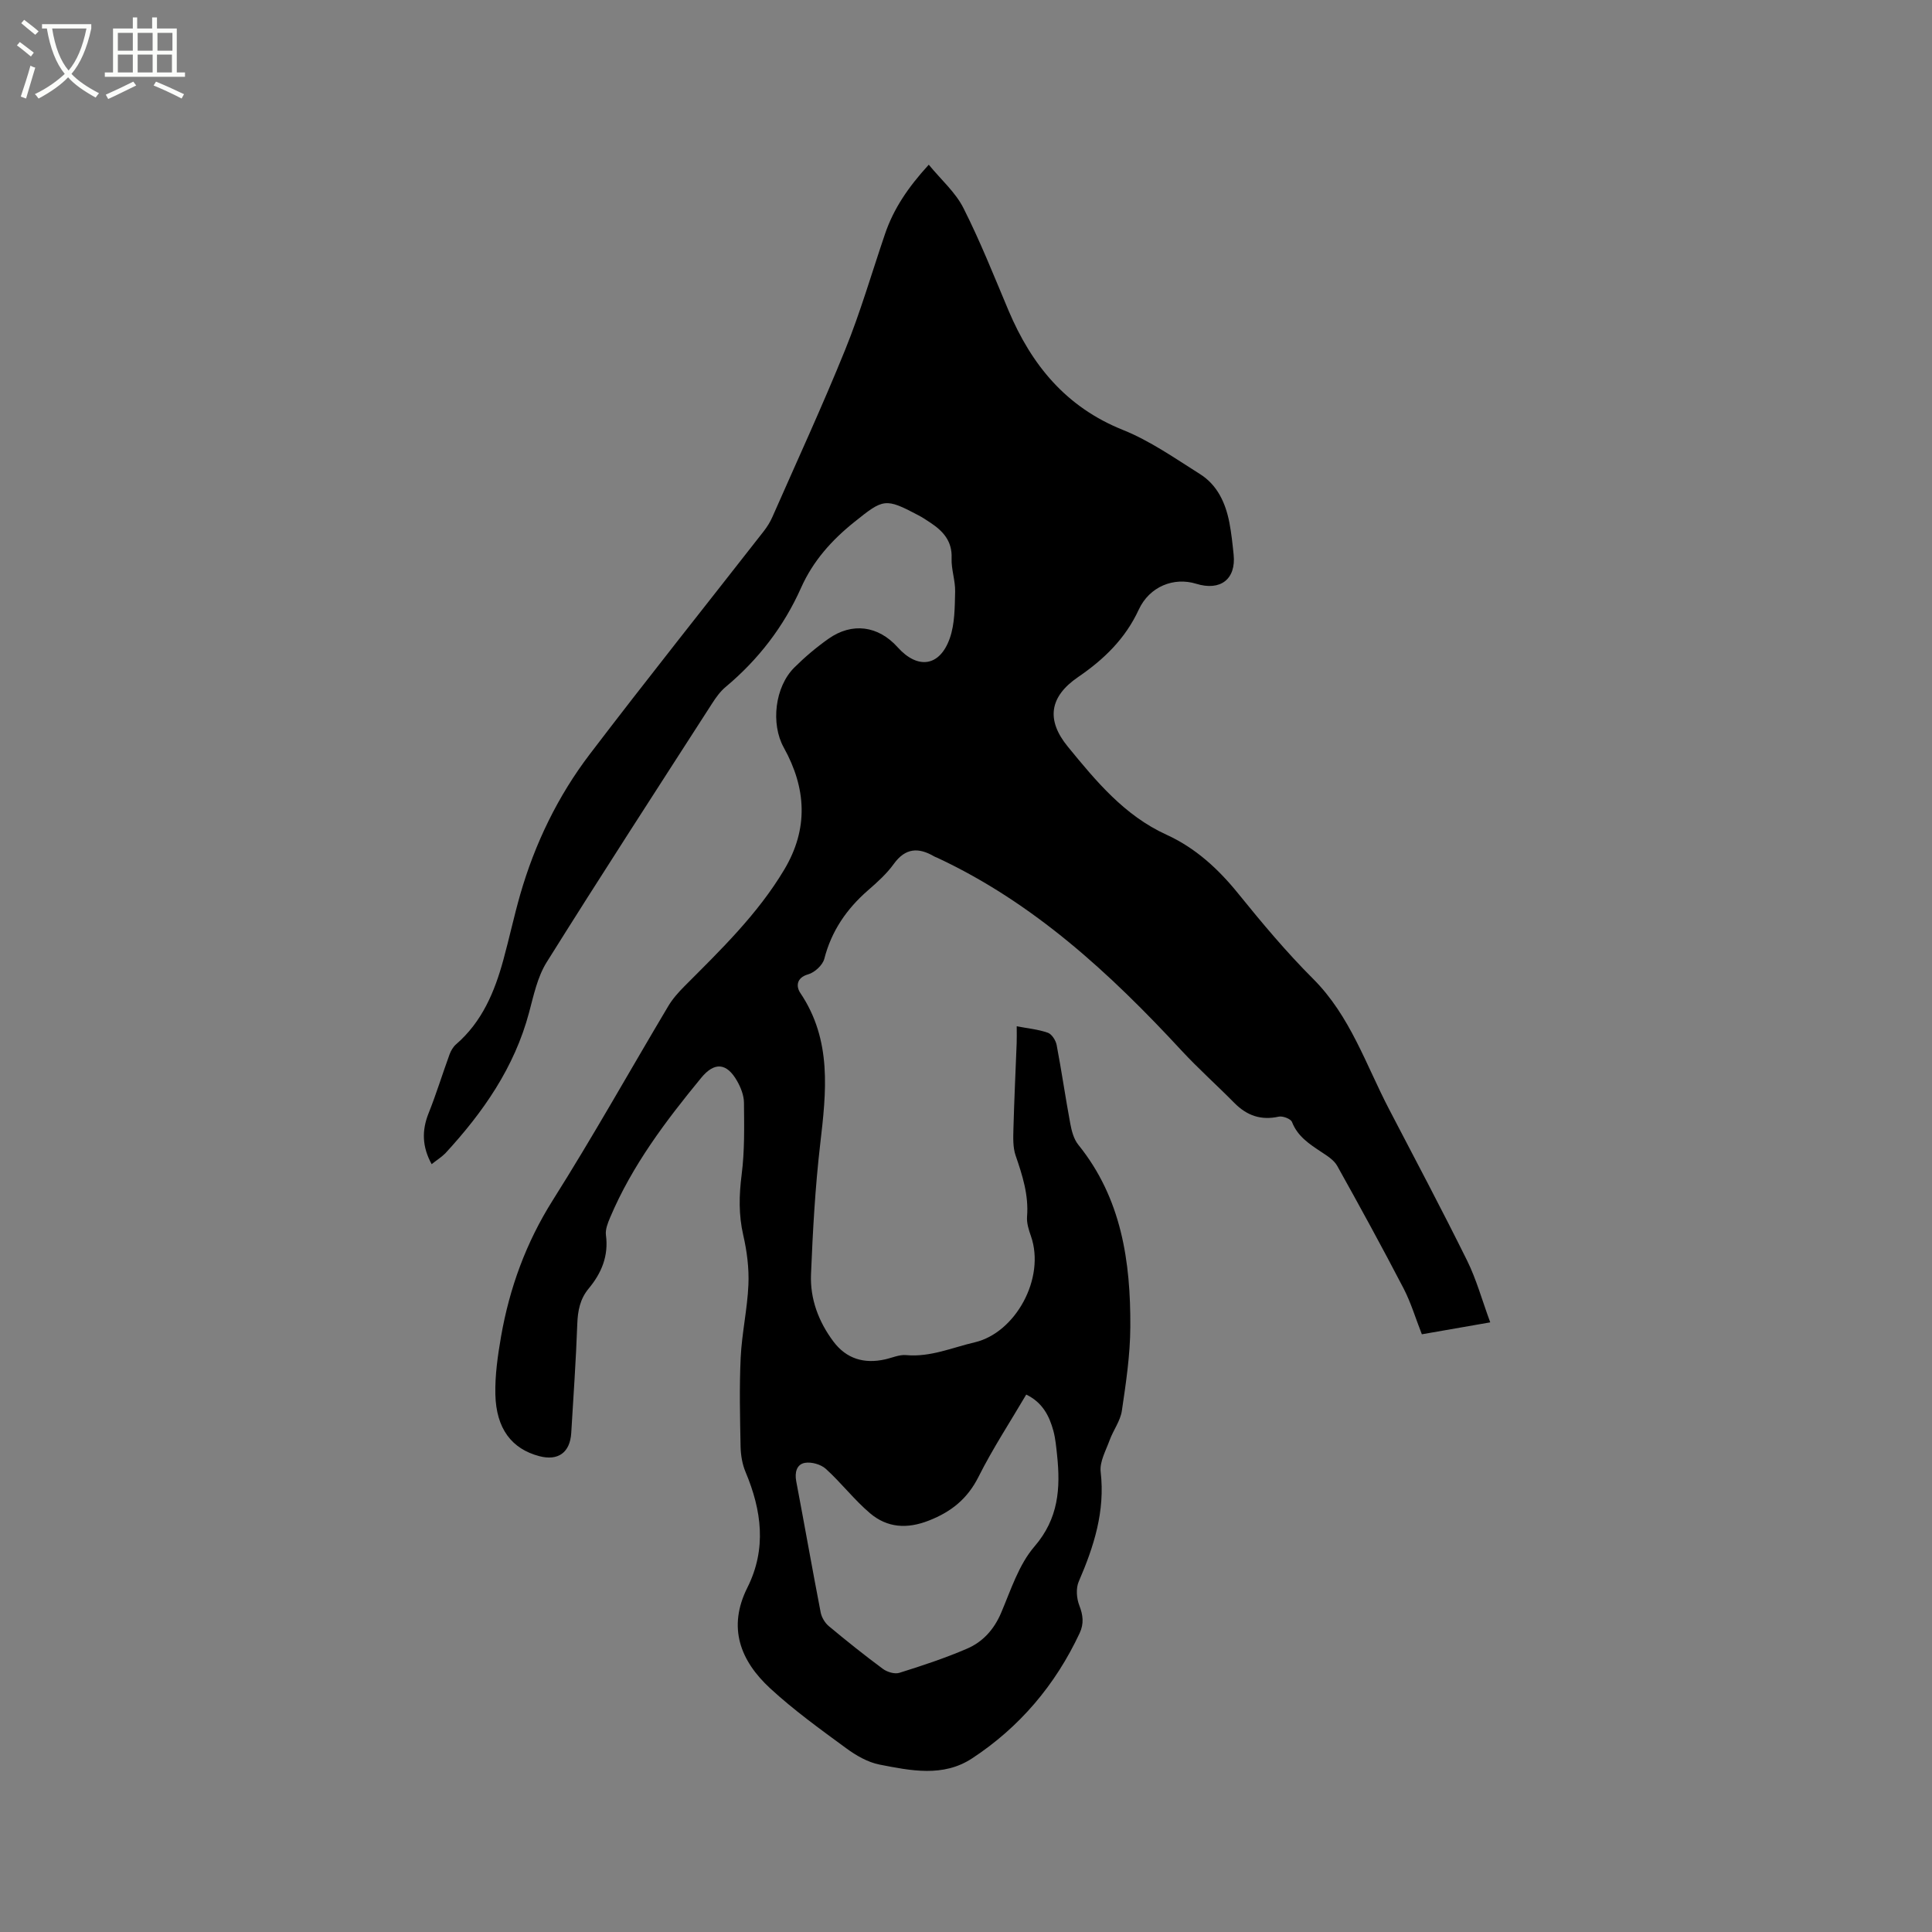 <svg enable-background="new 0 0 400 400" viewBox="0 0 400 400" xmlns="http://www.w3.org/2000/svg"><rect x="0" y="0" width="400" height="400" fill="#808080" stroke="none"/><path d="m6.4 11.7c-1-.8-1.9-1.6-2.9-2.3l.6-.7c.9.7 1.9 1.4 2.9 2.2zm-2.1 8.3c.7-2.1 1.4-4.2 2-6.4.2.1.6.3 1 .4-.7 2.3-1.3 4.4-1.9 6.4zm3-12.8c-1.1-.9-2.1-1.7-2.9-2.4l.6-.7c1 .8 2 1.5 3 2.4zm1.4-1.3v-.9h10.2v.9c-.9 4.2-2.3 7.3-4.1 9.4 1.3 1.4 3.2 2.7 5.7 4-.2.2-.4.5-.7.9-2.5-1.4-4.4-2.7-5.7-4.2-1.4 1.5-3.5 3-6.1 4.4 0 0 0 0-.1-.1-.3-.4-.5-.7-.7-.8 2.7-1.3 4.7-2.8 6.2-4.2-1.8-2.2-3-5.3-3.7-9.4zm9.2 0h-7.1c.6 3.8 1.7 6.7 3.4 8.7 1.7-2 2.9-4.8 3.7-8.7z" fill="#fbfcfa"/><path d="m31.6 3.6h.9v2.3h4.1v9.1h1.7v.9h-16.6v-.9h1.7v-9.1h4.1v-2.3h.9v2.3h3.1v-2.3zm-4 13.3.6.8c-1.9.9-3.8 1.9-5.8 2.8-.2-.3-.3-.6-.5-.9 2-.9 3.9-1.8 5.7-2.7zm-3.2-10.1v3.7h3.1v-3.7zm0 4.5v3.7h3.1v-3.7zm4.1-4.5v3.7h3.1v-3.7zm0 4.5v3.7h3.1v-3.7zm9.1 9.1c-2.1-1.1-4.1-2-5.8-2.7l.5-.8c2.2.9 4.1 1.8 5.8 2.6zm-1.9-13.6h-3.1v3.7h3.1zm-3.2 4.5v3.7h3.1v-3.7z" fill="#fbfcfa"/><path d="m89.37 241.03c-1.98-3.61-2.07-6.96-.63-10.56 1.6-4 2.86-8.13 4.34-12.18.28-.76.74-1.55 1.34-2.07 5.38-4.65 7.98-10.85 9.79-17.47 1.23-4.49 2.21-9.06 3.49-13.53 3.04-10.57 7.79-20.39 14.43-29.1 11.82-15.52 23.99-30.76 36-46.14.7-.9 1.33-1.91 1.79-2.96 5.07-11.52 10.35-22.96 15.07-34.62 3.17-7.82 5.52-15.97 8.25-23.98 1.77-5.2 4.76-9.63 9.05-14.32 2.57 3.13 5.54 5.72 7.18 8.98 3.48 6.88 6.33 14.08 9.33 21.2 4.76 11.26 11.88 20 23.68 24.73 5.64 2.26 10.77 5.87 15.96 9.14 3.6 2.26 5.3 5.98 6.09 10.05.42 2.18.65 4.4.88 6.62.52 5.09-2.72 7.6-7.76 6.04-4.59-1.42-9.65.53-11.89 5.37-2.79 6.04-7.23 10.31-12.57 13.96-5.89 4.03-6.66 8.85-2.1 14.41 5.83 7.12 11.69 14.24 20.42 18.22 5.97 2.72 10.69 7.04 14.83 12.16 4.93 6.09 9.99 12.15 15.53 17.68 7.68 7.68 10.91 17.76 15.73 27 5.43 10.41 10.93 20.79 16.14 31.31 1.93 3.9 3.09 8.18 4.8 12.81-5.31.93-9.65 1.68-14.16 2.47-1.29-3.28-2.25-6.53-3.78-9.49-4.44-8.54-9.06-16.98-13.75-25.39-.67-1.2-2.06-2.06-3.27-2.86-2.48-1.65-4.92-3.21-6.09-6.22-.26-.65-1.91-1.28-2.74-1.1-3.67.81-6.59-.21-9.18-2.83-3.62-3.67-7.48-7.11-10.98-10.89-14.77-15.96-30.59-30.57-50.58-39.9-.19-.09-.4-.14-.58-.25-3.25-1.91-5.97-1.8-8.39 1.56-1.47 2.04-3.41 3.78-5.33 5.45-4.43 3.86-7.56 8.41-9.05 14.19-.34 1.3-1.99 2.82-3.32 3.2-2.56.72-2.49 2.61-1.65 3.85 6.61 9.82 5.38 20.48 4.12 31.34-1.04 8.93-1.53 17.93-1.9 26.92-.21 5.1 1.57 9.82 4.64 13.92 2.69 3.59 6.38 4.67 10.72 3.69 1.44-.32 2.92-1.01 4.32-.88 5.04.46 9.51-1.55 14.23-2.65 8.4-1.96 14.68-13.26 11.62-22-.45-1.28-.9-2.7-.8-4.01.36-4.47-.95-8.54-2.37-12.67-.58-1.7-.5-3.69-.45-5.54.16-5.91.44-11.81.67-17.72.04-1.04.01-2.09.01-3.49 2.23.43 4.43.63 6.45 1.34.82.29 1.64 1.59 1.82 2.55 1.03 5.4 1.81 10.86 2.82 16.27.28 1.52.73 3.22 1.67 4.38 8.94 11.07 10.84 24.18 10.76 37.73-.03 5.78-.9 11.59-1.75 17.33-.31 2.11-1.78 4.02-2.53 6.09-.78 2.15-2.1 4.47-1.86 6.56.95 8.14-1.39 15.44-4.54 22.72-.61 1.4-.45 3.48.12 4.94.78 2.02.99 3.75.07 5.73-5.02 10.72-12.41 19.46-22.28 25.94-6 3.94-12.71 2.53-19.14 1.28-2.45-.48-4.89-1.89-6.95-3.41-5.37-3.94-10.82-7.87-15.71-12.38-6.17-5.7-8.86-12.58-4.71-20.86 4.02-8.02 2.96-15.99-.39-23.95-.67-1.6-.98-3.46-1.02-5.21-.12-6.15-.27-12.31.02-18.45.24-5.04 1.38-10.03 1.6-15.07.15-3.42-.3-6.95-1.07-10.29-.97-4.22-.87-8.27-.33-12.53.63-4.9.53-9.92.48-14.88-.01-1.51-.65-3.14-1.41-4.48-2.15-3.81-4.71-4.01-7.44-.68-7.35 8.94-14.31 18.15-18.86 28.92-.48 1.14-1.02 2.47-.87 3.63.58 4.32-.91 7.88-3.57 11.08-1.79 2.15-2.26 4.59-2.36 7.34-.27 7.52-.8 15.03-1.25 22.55-.25 4.07-2.71 5.84-6.62 4.81-5.69-1.5-8.92-5.67-9.09-12.77-.09-3.98.49-8.02 1.17-11.96 1.76-10.09 5.18-19.48 10.73-28.28 8.31-13.16 15.92-26.77 23.89-40.15.9-1.52 2.13-2.89 3.38-4.15 7.49-7.51 15.11-14.87 20.62-24.09 5.09-8.5 4.59-16.9-.08-25.31-2.72-4.9-1.85-12.56 2.19-16.57 2.17-2.16 4.54-4.16 7.04-5.93 4.91-3.48 10.34-2.73 14.34 1.73 4.17 4.65 8.74 4.03 10.81-1.87 1.04-2.97 1.02-6.39 1.1-9.61.06-2.3-.82-4.64-.73-6.93.15-3.58-1.78-5.65-4.43-7.4-.8-.53-1.59-1.06-2.43-1.5-6.89-3.65-7.26-3.44-13.26 1.37-4.72 3.78-8.57 8.08-11.05 13.64-3.59 8.05-8.85 14.87-15.62 20.53-1.11.93-2.01 2.18-2.8 3.42-11.47 17.82-23.01 35.6-34.25 53.57-1.9 3.04-2.69 6.85-3.64 10.4-3.03 11.39-9.52 20.68-17.36 29.18-.78.78-1.78 1.4-2.81 2.23zm123.1 47.7c-3.33 5.67-6.93 11.16-9.86 16.99-2.29 4.57-5.62 7.26-10.28 9.09-4.54 1.79-8.63 1.51-12.2-1.51-3.28-2.78-5.95-6.29-9.15-9.19-1.03-.93-2.98-1.48-4.34-1.24-1.69.3-2.14 1.97-1.79 3.81 1.72 9.04 3.31 18.11 5.06 27.15.2 1.02.87 2.16 1.67 2.83 3.66 3.05 7.38 6.03 11.21 8.86.89.66 2.45 1.13 3.42.82 4.73-1.48 9.45-3.04 14-5 3.26-1.4 5.58-3.95 7.05-7.39 2.02-4.74 3.66-9.99 6.91-13.76 5.01-5.8 5.41-12.06 4.69-18.91-.18-1.68-.33-3.39-.76-5.02-.85-3.1-2.24-5.89-5.63-7.53z"/></svg>